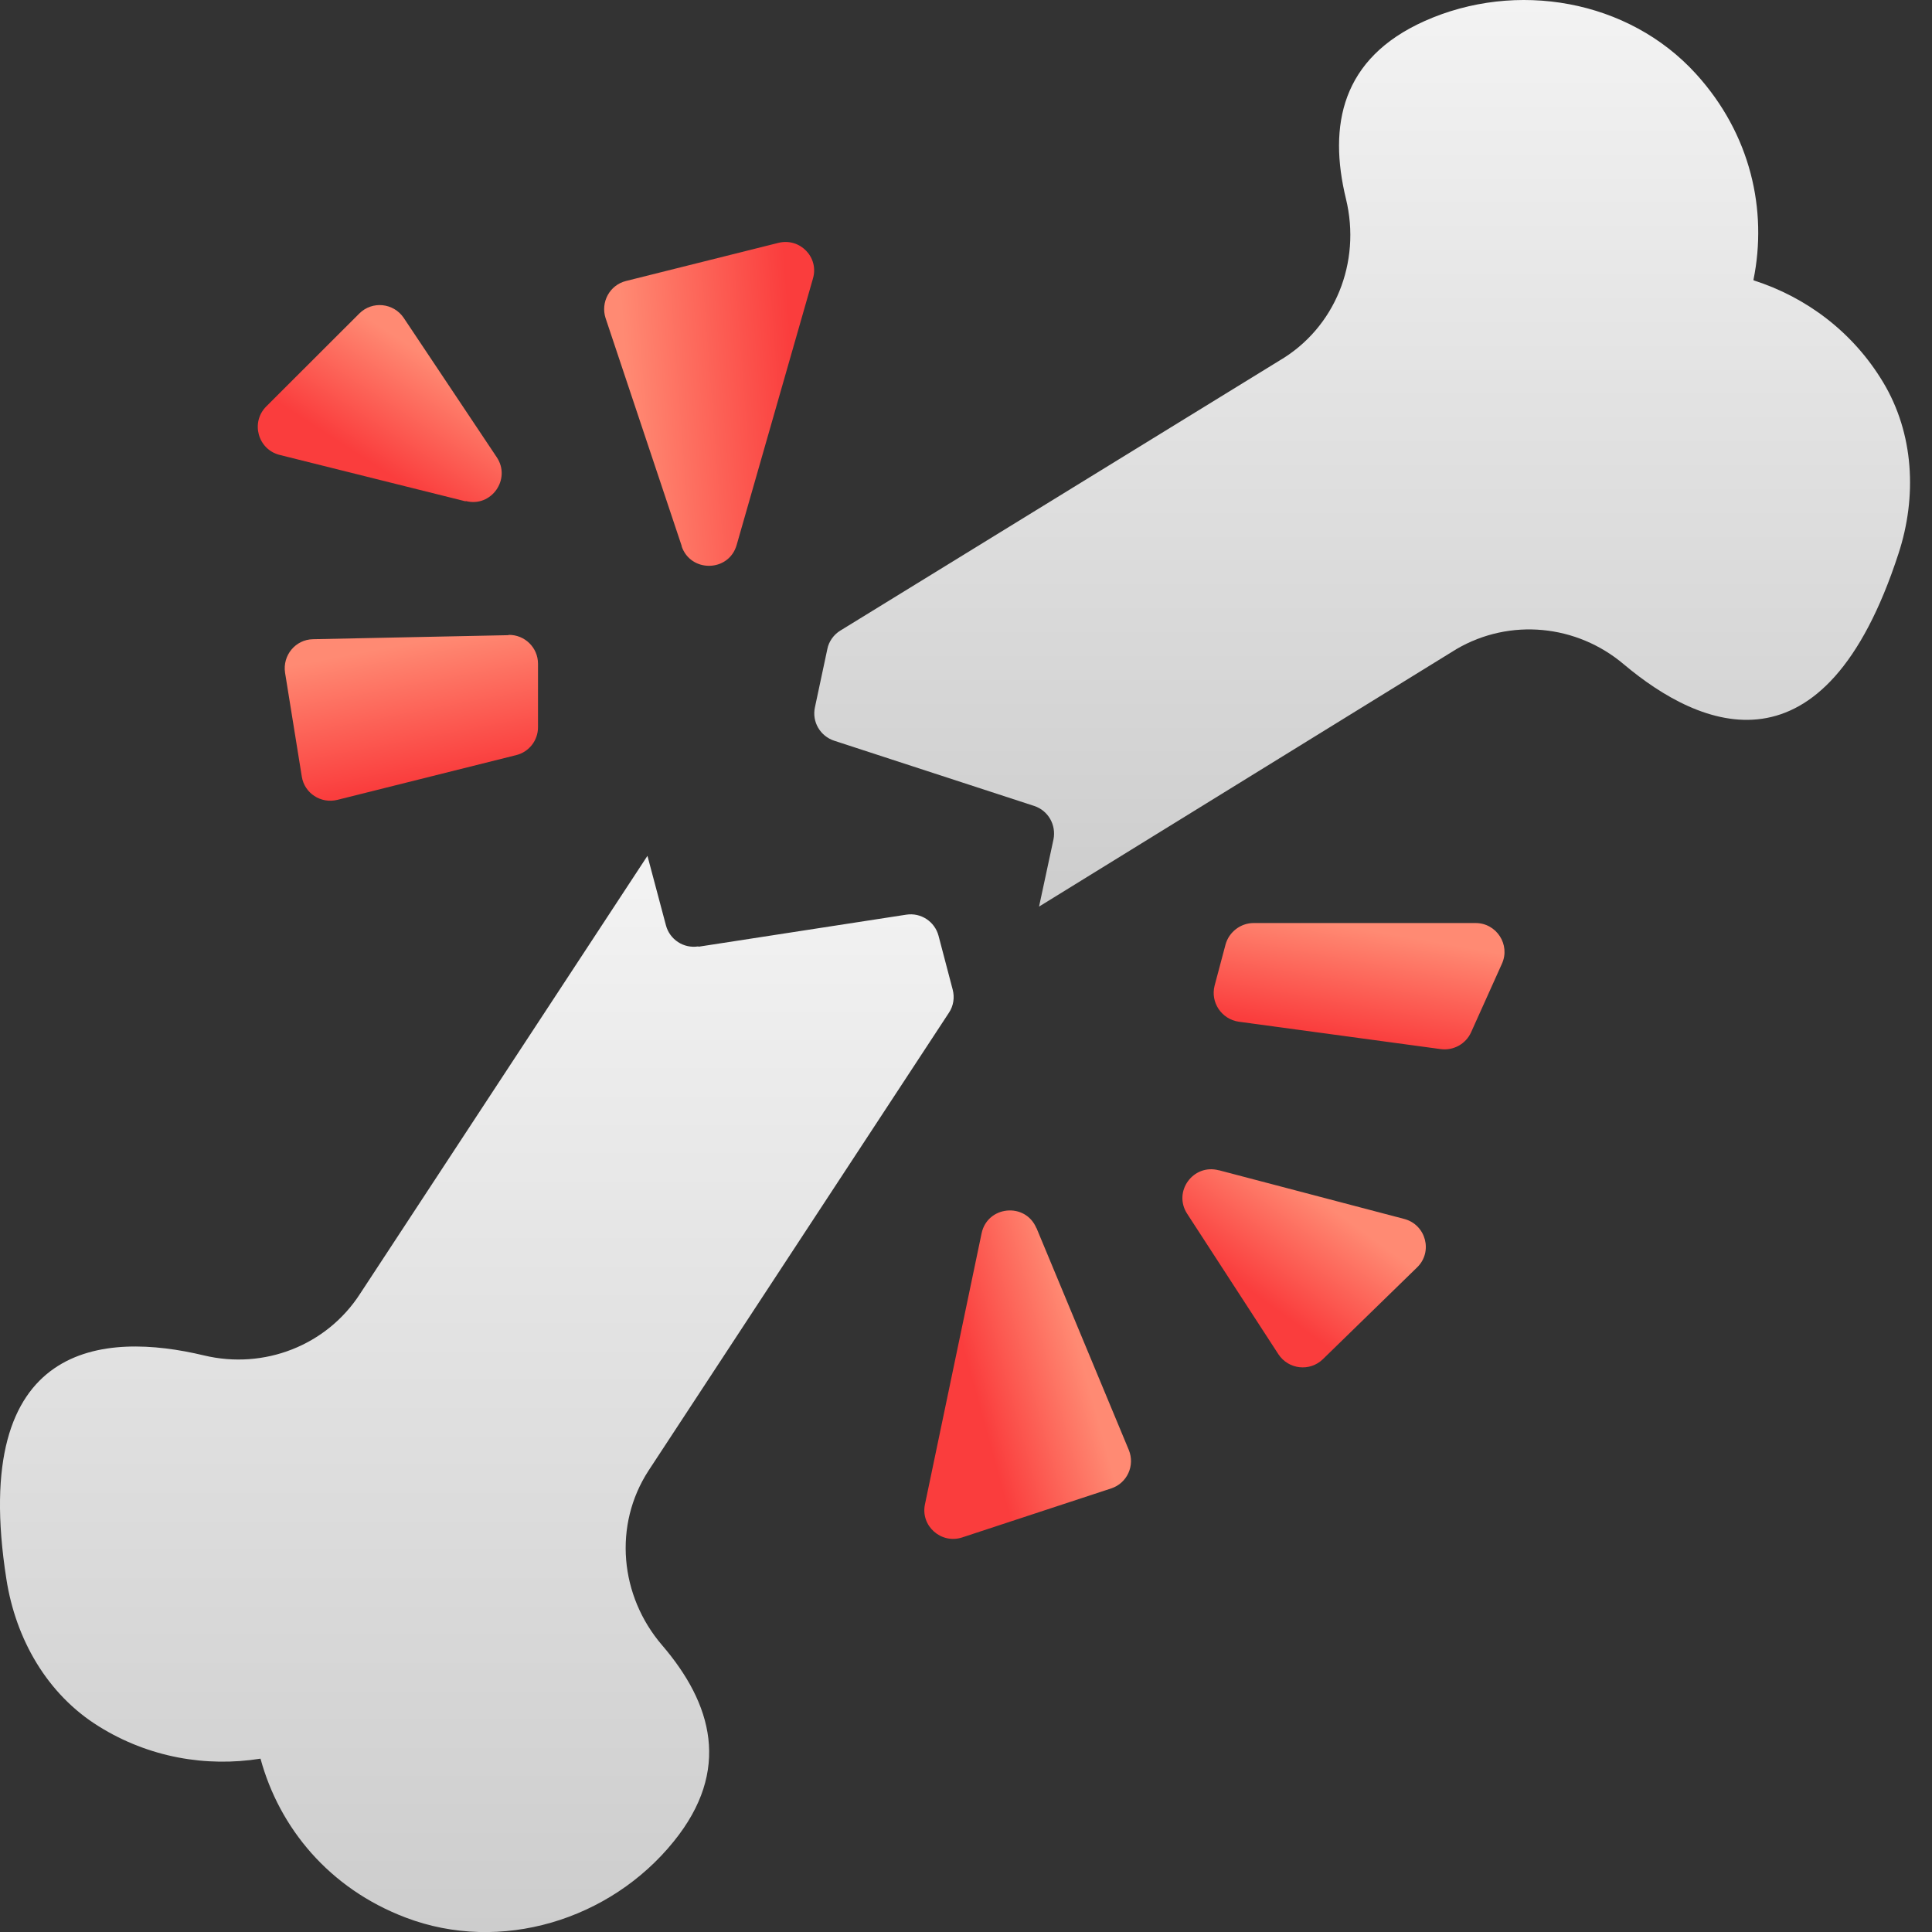 <svg width="68" height="68" viewBox="0 0 68 68" fill="none" xmlns="http://www.w3.org/2000/svg">
<rect x="0" y="0" width="68" height="68" fill="#333333" stroke="none"/>
<g clip-path="url(#clip0_558_2759)">
<path d="M24.577 33.31C24.059 33.392 23.571 33.067 23.439 32.569L22.788 30.123L12.675 45.534C11.496 47.361 9.291 48.214 7.177 47.706C3.7 46.874 -1.097 47.148 0.224 55.574C0.55 57.686 1.658 59.635 3.477 60.762C5.235 61.859 7.258 62.204 9.169 61.899C9.829 64.326 11.578 66.468 14.281 67.493C17.615 68.762 21.477 67.585 23.713 64.813C25.746 62.305 25.065 59.96 23.307 57.91C21.812 56.173 21.579 53.676 22.829 51.757L33.399 35.645C33.562 35.402 33.603 35.107 33.532 34.833L33.033 32.935C32.901 32.437 32.413 32.112 31.895 32.194L24.587 33.321L24.577 33.31Z" fill="url(#paint0_linear_558_2759)"/>
<path d="M61.716 9.849C62.214 7.402 61.624 4.722 59.693 2.6C57.315 -0.019 53.361 -0.7 50.139 0.742C47.212 2.052 46.745 4.417 47.375 7.006C47.913 9.229 46.999 11.544 45.017 12.701L29.578 22.194C29.344 22.336 29.171 22.579 29.12 22.843L28.683 24.894C28.572 25.402 28.866 25.909 29.364 26.072L36.398 28.366C36.896 28.529 37.18 29.036 37.079 29.544L36.571 31.909L51.267 22.843C53.148 21.747 55.496 21.98 57.152 23.381C59.856 25.656 64.206 27.514 66.818 19.493C67.479 17.483 67.367 15.26 66.279 13.453C65.212 11.676 63.566 10.458 61.726 9.869L61.716 9.849Z" fill="url(#paint1_linear_558_2759)"/>
<path d="M23.998 19.229L21.315 11.199C21.132 10.64 21.457 10.031 22.036 9.889L27.393 8.549C28.155 8.356 28.836 9.057 28.612 9.808L25.929 19.178C25.655 20.143 24.303 20.163 23.988 19.219L23.998 19.229Z" fill="url(#paint2_linear_558_2759)"/>
<path d="M36.479 43.219L39.731 51.036C39.955 51.585 39.67 52.204 39.111 52.387L33.867 54.112C33.125 54.356 32.393 53.706 32.556 52.945L34.548 43.412C34.751 42.437 36.093 42.305 36.479 43.229V43.219Z" fill="url(#paint3_linear_558_2759)"/>
<path d="M17.899 22.356L11.019 22.498C10.399 22.508 9.941 23.067 10.033 23.676L10.622 27.331C10.714 27.92 11.293 28.295 11.872 28.153L18.164 26.579C18.621 26.468 18.936 26.062 18.936 25.595V23.361C18.936 22.793 18.469 22.336 17.899 22.346V22.356Z" fill="url(#paint4_linear_558_2759)"/>
<path d="M43.594 35.96L50.708 36.925C51.156 36.986 51.593 36.742 51.776 36.336L52.863 33.92C53.168 33.249 52.67 32.488 51.938 32.488H44.122C43.665 32.488 43.258 32.803 43.136 33.239L42.75 34.691C42.598 35.28 42.994 35.869 43.594 35.96V35.96Z" fill="url(#paint5_linear_558_2759)"/>
<path d="M16.385 17.645L9.84 16.011C9.077 15.818 8.813 14.864 9.372 14.305L12.645 11.036C13.102 10.579 13.854 10.661 14.21 11.189L17.483 16.092C18.001 16.864 17.29 17.869 16.395 17.635L16.385 17.645Z" fill="url(#paint6_linear_558_2759)"/>
<path d="M42.903 41.189L49.428 42.904C50.19 43.107 50.444 44.062 49.875 44.61L46.562 47.838C46.104 48.285 45.352 48.204 44.996 47.666L41.785 42.722C41.276 41.94 41.998 40.955 42.892 41.189H42.903Z" fill="url(#paint7_linear_558_2759)"/>
</g>
<defs>
<linearGradient id="paint0_linear_558_2759" x1="16.783" y1="30.123" x2="16.783" y2="68.003" gradientUnits="userSpaceOnUse">
<stop stop-color="#F3F3F3"/>
<stop offset="1" stop-color="#CDCDCD"/>
</linearGradient>
<linearGradient id="paint1_linear_558_2759" x1="47.944" y1="0" x2="47.944" y2="31.909" gradientUnits="userSpaceOnUse">
<stop stop-color="#F3F3F3"/>
<stop offset="1" stop-color="#CDCDCD"/>
</linearGradient>
<linearGradient id="paint2_linear_558_2759" x1="22.148" y1="14.539" x2="28.002" y2="14.091" gradientUnits="userSpaceOnUse">
<stop stop-color="#FF8A73"/>
<stop offset="1" stop-color="#FA3D3D"/>
</linearGradient>
<linearGradient id="paint3_linear_558_2759" x1="37.963" y1="47.432" x2="34.182" y2="48.47" gradientUnits="userSpaceOnUse">
<stop stop-color="#FF8A73"/>
<stop offset="1" stop-color="#FA3D3D"/>
</linearGradient>
<linearGradient id="paint4_linear_558_2759" x1="14.281" y1="22.661" x2="15.174" y2="27.392" gradientUnits="userSpaceOnUse">
<stop stop-color="#FF8A73"/>
<stop offset="1" stop-color="#FA3D3D"/>
</linearGradient>
<linearGradient id="paint5_linear_558_2759" x1="48.096" y1="32.722" x2="47.427" y2="36.498" gradientUnits="userSpaceOnUse">
<stop stop-color="#FF8A73"/>
<stop offset="1" stop-color="#FA3D3D"/>
</linearGradient>
<linearGradient id="paint6_linear_558_2759" x1="15.359" y1="12.752" x2="13.065" y2="16.298" gradientUnits="userSpaceOnUse">
<stop stop-color="#FF8A73"/>
<stop offset="1" stop-color="#FA3D3D"/>
</linearGradient>
<linearGradient id="paint7_linear_558_2759" x1="46.48" y1="42.244" x2="44.105" y2="45.506" gradientUnits="userSpaceOnUse">
<stop stop-color="#FF8A73"/>
<stop offset="1" stop-color="#FA3D3D"/>
</linearGradient>
<clipPath id="clip0_558_2759">
<rect width="68" height="68" fill="white"/>
</clipPath>
</defs>
</svg>
